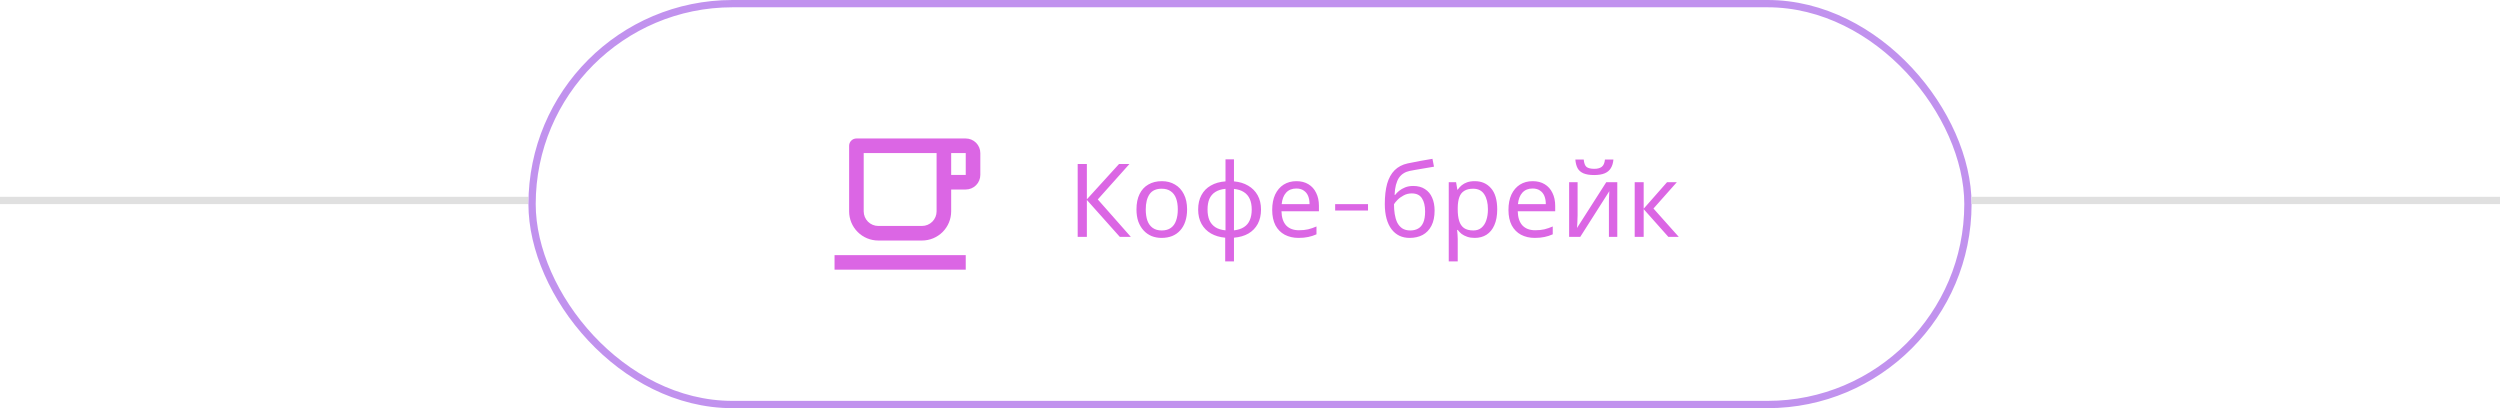 <svg width="343" height="56" viewBox="0 0 343 56" fill="none" xmlns="http://www.w3.org/2000/svg">
<line y1="27.5" x2="72.5" y2="27.5" stroke="#E0E0E0"/>
<g clip-path="url(#clip0_2697_5855)">
<path d="M128.5 29V21H118.5V29C118.5 29.53 118.711 30.039 119.086 30.414C119.461 30.789 119.97 31 120.5 31H126.5C127.03 31 127.539 30.789 127.914 30.414C128.289 30.039 128.5 29.53 128.5 29ZM117.5 19H132.5C133.03 19 133.539 19.211 133.914 19.586C134.289 19.961 134.5 20.47 134.5 21V24C134.5 24.53 134.289 25.039 133.914 25.414C133.539 25.789 133.03 26 132.5 26H130.5V29C130.5 30.061 130.079 31.078 129.328 31.828C128.578 32.579 127.561 33 126.5 33H120.5C119.439 33 118.422 32.579 117.672 31.828C116.921 31.078 116.5 30.061 116.5 29V20C116.5 19.735 116.605 19.48 116.793 19.293C116.98 19.105 117.235 19 117.5 19ZM130.5 21V24H132.5V21H130.5ZM114.5 35H132.5V37H114.5V35Z" fill="#DB66E4"/>
</g>
<path d="M155.152 32.5H153.64L149.118 27.432V32.5H147.858V22.504H149.118V27.348L153.528 22.504H154.956L150.616 27.362L155.152 32.5ZM162.868 28.734C162.868 29.359 162.784 29.915 162.616 30.4C162.458 30.876 162.224 31.282 161.916 31.618C161.618 31.954 161.249 32.211 160.81 32.388C160.381 32.556 159.9 32.64 159.368 32.64C158.874 32.64 158.416 32.556 157.996 32.388C157.576 32.211 157.212 31.954 156.904 31.618C156.596 31.282 156.354 30.876 156.176 30.4C156.008 29.915 155.924 29.359 155.924 28.734C155.924 27.903 156.064 27.203 156.344 26.634C156.624 26.055 157.026 25.617 157.548 25.318C158.071 25.01 158.692 24.856 159.41 24.856C160.092 24.856 160.689 25.01 161.202 25.318C161.725 25.617 162.131 26.055 162.42 26.634C162.719 27.203 162.868 27.903 162.868 28.734ZM157.198 28.734C157.198 29.322 157.273 29.835 157.422 30.274C157.581 30.703 157.824 31.035 158.15 31.268C158.477 31.501 158.892 31.618 159.396 31.618C159.9 31.618 160.316 31.501 160.642 31.268C160.969 31.035 161.207 30.703 161.356 30.274C161.515 29.835 161.594 29.322 161.594 28.734C161.594 28.137 161.515 27.628 161.356 27.208C161.198 26.788 160.955 26.466 160.628 26.242C160.311 26.009 159.896 25.892 159.382 25.892C158.617 25.892 158.062 26.144 157.716 26.648C157.371 27.152 157.198 27.847 157.198 28.734ZM169.301 24.884C170.048 24.949 170.696 25.145 171.247 25.472C171.807 25.799 172.241 26.237 172.549 26.788C172.857 27.339 173.011 27.992 173.011 28.748C173.011 29.504 172.862 30.162 172.563 30.722C172.264 31.273 171.84 31.711 171.289 32.038C170.738 32.355 170.076 32.547 169.301 32.612V35.86H168.097V32.612C167.36 32.547 166.711 32.355 166.151 32.038C165.591 31.711 165.157 31.273 164.849 30.722C164.541 30.162 164.387 29.504 164.387 28.748C164.387 27.983 164.536 27.325 164.835 26.774C165.134 26.214 165.563 25.775 166.123 25.458C166.683 25.131 167.355 24.94 168.139 24.884V21.86H169.301V24.884ZM168.139 25.906C167.57 25.962 167.103 26.107 166.739 26.34C166.375 26.573 166.104 26.891 165.927 27.292C165.759 27.693 165.675 28.179 165.675 28.748C165.675 29.308 165.759 29.793 165.927 30.204C166.104 30.605 166.375 30.927 166.739 31.17C167.103 31.403 167.57 31.548 168.139 31.604V25.906ZM169.301 31.604C169.861 31.539 170.318 31.389 170.673 31.156C171.037 30.923 171.303 30.605 171.471 30.204C171.648 29.793 171.737 29.308 171.737 28.748C171.737 28.188 171.648 27.707 171.471 27.306C171.294 26.905 171.023 26.587 170.659 26.354C170.304 26.121 169.852 25.976 169.301 25.92V31.604ZM177.863 24.856C178.507 24.856 179.058 24.996 179.515 25.276C179.982 25.556 180.337 25.953 180.579 26.466C180.831 26.97 180.957 27.563 180.957 28.244V28.986H175.819C175.838 29.835 176.053 30.484 176.463 30.932C176.883 31.371 177.467 31.59 178.213 31.59C178.689 31.59 179.109 31.548 179.473 31.464C179.847 31.371 180.229 31.24 180.621 31.072V32.15C180.239 32.318 179.861 32.439 179.487 32.514C179.114 32.598 178.671 32.64 178.157 32.64C177.448 32.64 176.818 32.495 176.267 32.206C175.726 31.917 175.301 31.487 174.993 30.918C174.695 30.339 174.545 29.635 174.545 28.804C174.545 27.983 174.681 27.278 174.951 26.69C175.231 26.102 175.619 25.649 176.113 25.332C176.617 25.015 177.201 24.856 177.863 24.856ZM177.849 25.864C177.261 25.864 176.795 26.055 176.449 26.438C176.113 26.811 175.913 27.334 175.847 28.006H179.669C179.669 27.577 179.604 27.203 179.473 26.886C179.343 26.569 179.142 26.321 178.871 26.144C178.61 25.957 178.269 25.864 177.849 25.864ZM183.183 28.881V28.006H187.691V28.881H183.183ZM189.995 27.992C189.995 26.9 190.103 25.971 190.317 25.206C190.541 24.431 190.882 23.815 191.339 23.358C191.806 22.891 192.403 22.579 193.131 22.42C193.738 22.289 194.331 22.173 194.909 22.07C195.488 21.967 196.029 21.874 196.533 21.79L196.743 22.868C196.501 22.905 196.23 22.952 195.931 23.008C195.633 23.055 195.329 23.106 195.021 23.162C194.713 23.209 194.415 23.26 194.125 23.316C193.845 23.363 193.598 23.409 193.383 23.456C193.075 23.521 192.8 23.633 192.557 23.792C192.315 23.941 192.105 24.147 191.927 24.408C191.759 24.669 191.624 24.991 191.521 25.374C191.419 25.757 191.358 26.209 191.339 26.732H191.423C191.554 26.555 191.731 26.373 191.955 26.186C192.189 25.999 192.464 25.841 192.781 25.71C193.108 25.579 193.477 25.514 193.887 25.514C194.541 25.514 195.082 25.659 195.511 25.948C195.95 26.228 196.277 26.62 196.491 27.124C196.715 27.628 196.827 28.216 196.827 28.888C196.827 29.719 196.683 30.414 196.393 30.974C196.104 31.534 195.703 31.954 195.189 32.234C194.676 32.505 194.079 32.64 193.397 32.64C192.884 32.64 192.417 32.542 191.997 32.346C191.577 32.141 191.218 31.842 190.919 31.45C190.621 31.058 190.392 30.573 190.233 29.994C190.075 29.415 189.995 28.748 189.995 27.992ZM193.495 31.618C193.906 31.618 194.261 31.534 194.559 31.366C194.867 31.198 195.105 30.923 195.273 30.54C195.441 30.157 195.525 29.649 195.525 29.014C195.525 28.249 195.381 27.647 195.091 27.208C194.811 26.76 194.345 26.536 193.691 26.536C193.281 26.536 192.907 26.629 192.571 26.816C192.235 26.993 191.955 27.199 191.731 27.432C191.507 27.665 191.349 27.861 191.255 28.02C191.255 28.477 191.288 28.921 191.353 29.35C191.419 29.779 191.531 30.167 191.689 30.512C191.857 30.848 192.086 31.119 192.375 31.324C192.674 31.52 193.047 31.618 193.495 31.618ZM202.338 24.856C203.262 24.856 204.004 25.178 204.564 25.822C205.133 26.466 205.418 27.437 205.418 28.734C205.418 29.583 205.287 30.302 205.026 30.89C204.774 31.469 204.415 31.907 203.948 32.206C203.491 32.495 202.949 32.64 202.324 32.64C201.941 32.64 201.601 32.589 201.302 32.486C201.003 32.383 200.747 32.253 200.532 32.094C200.327 31.926 200.149 31.744 200 31.548H199.916C199.935 31.707 199.953 31.907 199.972 32.15C199.991 32.393 200 32.603 200 32.78V35.86H198.768V24.996H199.776L199.944 26.018H200C200.149 25.803 200.327 25.607 200.532 25.43C200.747 25.253 200.999 25.113 201.288 25.01C201.587 24.907 201.937 24.856 202.338 24.856ZM202.114 25.892C201.61 25.892 201.204 25.99 200.896 26.186C200.588 26.373 200.364 26.657 200.224 27.04C200.084 27.423 200.009 27.908 200 28.496V28.734C200 29.35 200.065 29.873 200.196 30.302C200.327 30.731 200.546 31.058 200.854 31.282C201.171 31.506 201.601 31.618 202.142 31.618C202.599 31.618 202.973 31.492 203.262 31.24C203.561 30.988 203.78 30.647 203.92 30.218C204.069 29.779 204.144 29.28 204.144 28.72C204.144 27.861 203.976 27.175 203.64 26.662C203.313 26.149 202.805 25.892 202.114 25.892ZM210.279 24.856C210.923 24.856 211.474 24.996 211.931 25.276C212.398 25.556 212.753 25.953 212.995 26.466C213.247 26.97 213.373 27.563 213.373 28.244V28.986H208.235C208.254 29.835 208.469 30.484 208.879 30.932C209.299 31.371 209.883 31.59 210.629 31.59C211.105 31.59 211.525 31.548 211.889 31.464C212.263 31.371 212.645 31.24 213.037 31.072V32.15C212.655 32.318 212.277 32.439 211.903 32.514C211.53 32.598 211.087 32.64 210.573 32.64C209.864 32.64 209.234 32.495 208.683 32.206C208.142 31.917 207.717 31.487 207.409 30.918C207.111 30.339 206.961 29.635 206.961 28.804C206.961 27.983 207.097 27.278 207.367 26.69C207.647 26.102 208.035 25.649 208.529 25.332C209.033 25.015 209.617 24.856 210.279 24.856ZM210.265 25.864C209.677 25.864 209.211 26.055 208.865 26.438C208.529 26.811 208.329 27.334 208.263 28.006H212.085C212.085 27.577 212.02 27.203 211.889 26.886C211.759 26.569 211.558 26.321 211.287 26.144C211.026 25.957 210.685 25.864 210.265 25.864ZM221.36 21.888C221.322 22.355 221.206 22.747 221.01 23.064C220.823 23.381 220.543 23.619 220.17 23.778C219.796 23.937 219.311 24.016 218.714 24.016C218.107 24.016 217.617 23.937 217.244 23.778C216.88 23.619 216.614 23.386 216.446 23.078C216.278 22.761 216.175 22.364 216.138 21.888H217.286C217.332 22.392 217.463 22.733 217.678 22.91C217.902 23.078 218.256 23.162 218.742 23.162C219.171 23.162 219.507 23.073 219.75 22.896C220.002 22.709 220.151 22.373 220.198 21.888H221.36ZM216.446 29.574C216.446 29.658 216.441 29.779 216.432 29.938C216.432 30.087 216.427 30.251 216.418 30.428C216.408 30.596 216.399 30.759 216.39 30.918C216.38 31.067 216.371 31.189 216.362 31.282L220.38 24.996H221.892V32.5H220.744V28.076C220.744 27.927 220.744 27.731 220.744 27.488C220.753 27.245 220.762 27.007 220.772 26.774C220.781 26.531 220.79 26.349 220.8 26.228L216.81 32.5H215.284V24.996H216.446V29.574ZM228.718 24.996H230.062L226.856 28.608L230.328 32.5H228.9L225.512 28.692V32.5H224.28V24.996H225.512V28.636L228.718 24.996Z" fill="#DB66E4"/>
<rect x="73" y="0.5" width="197" height="55" rx="27.5" stroke="#C192EE"/>
<line x1="270.5" y1="27.5" x2="343" y2="27.5" stroke="#E0E0E0"/>
<defs>
<clipPath id="clip0_2697_5855">
<rect width="24" height="24" fill="white" transform="translate(112.5 16)"/>
</clipPath>
</defs>
</svg>
